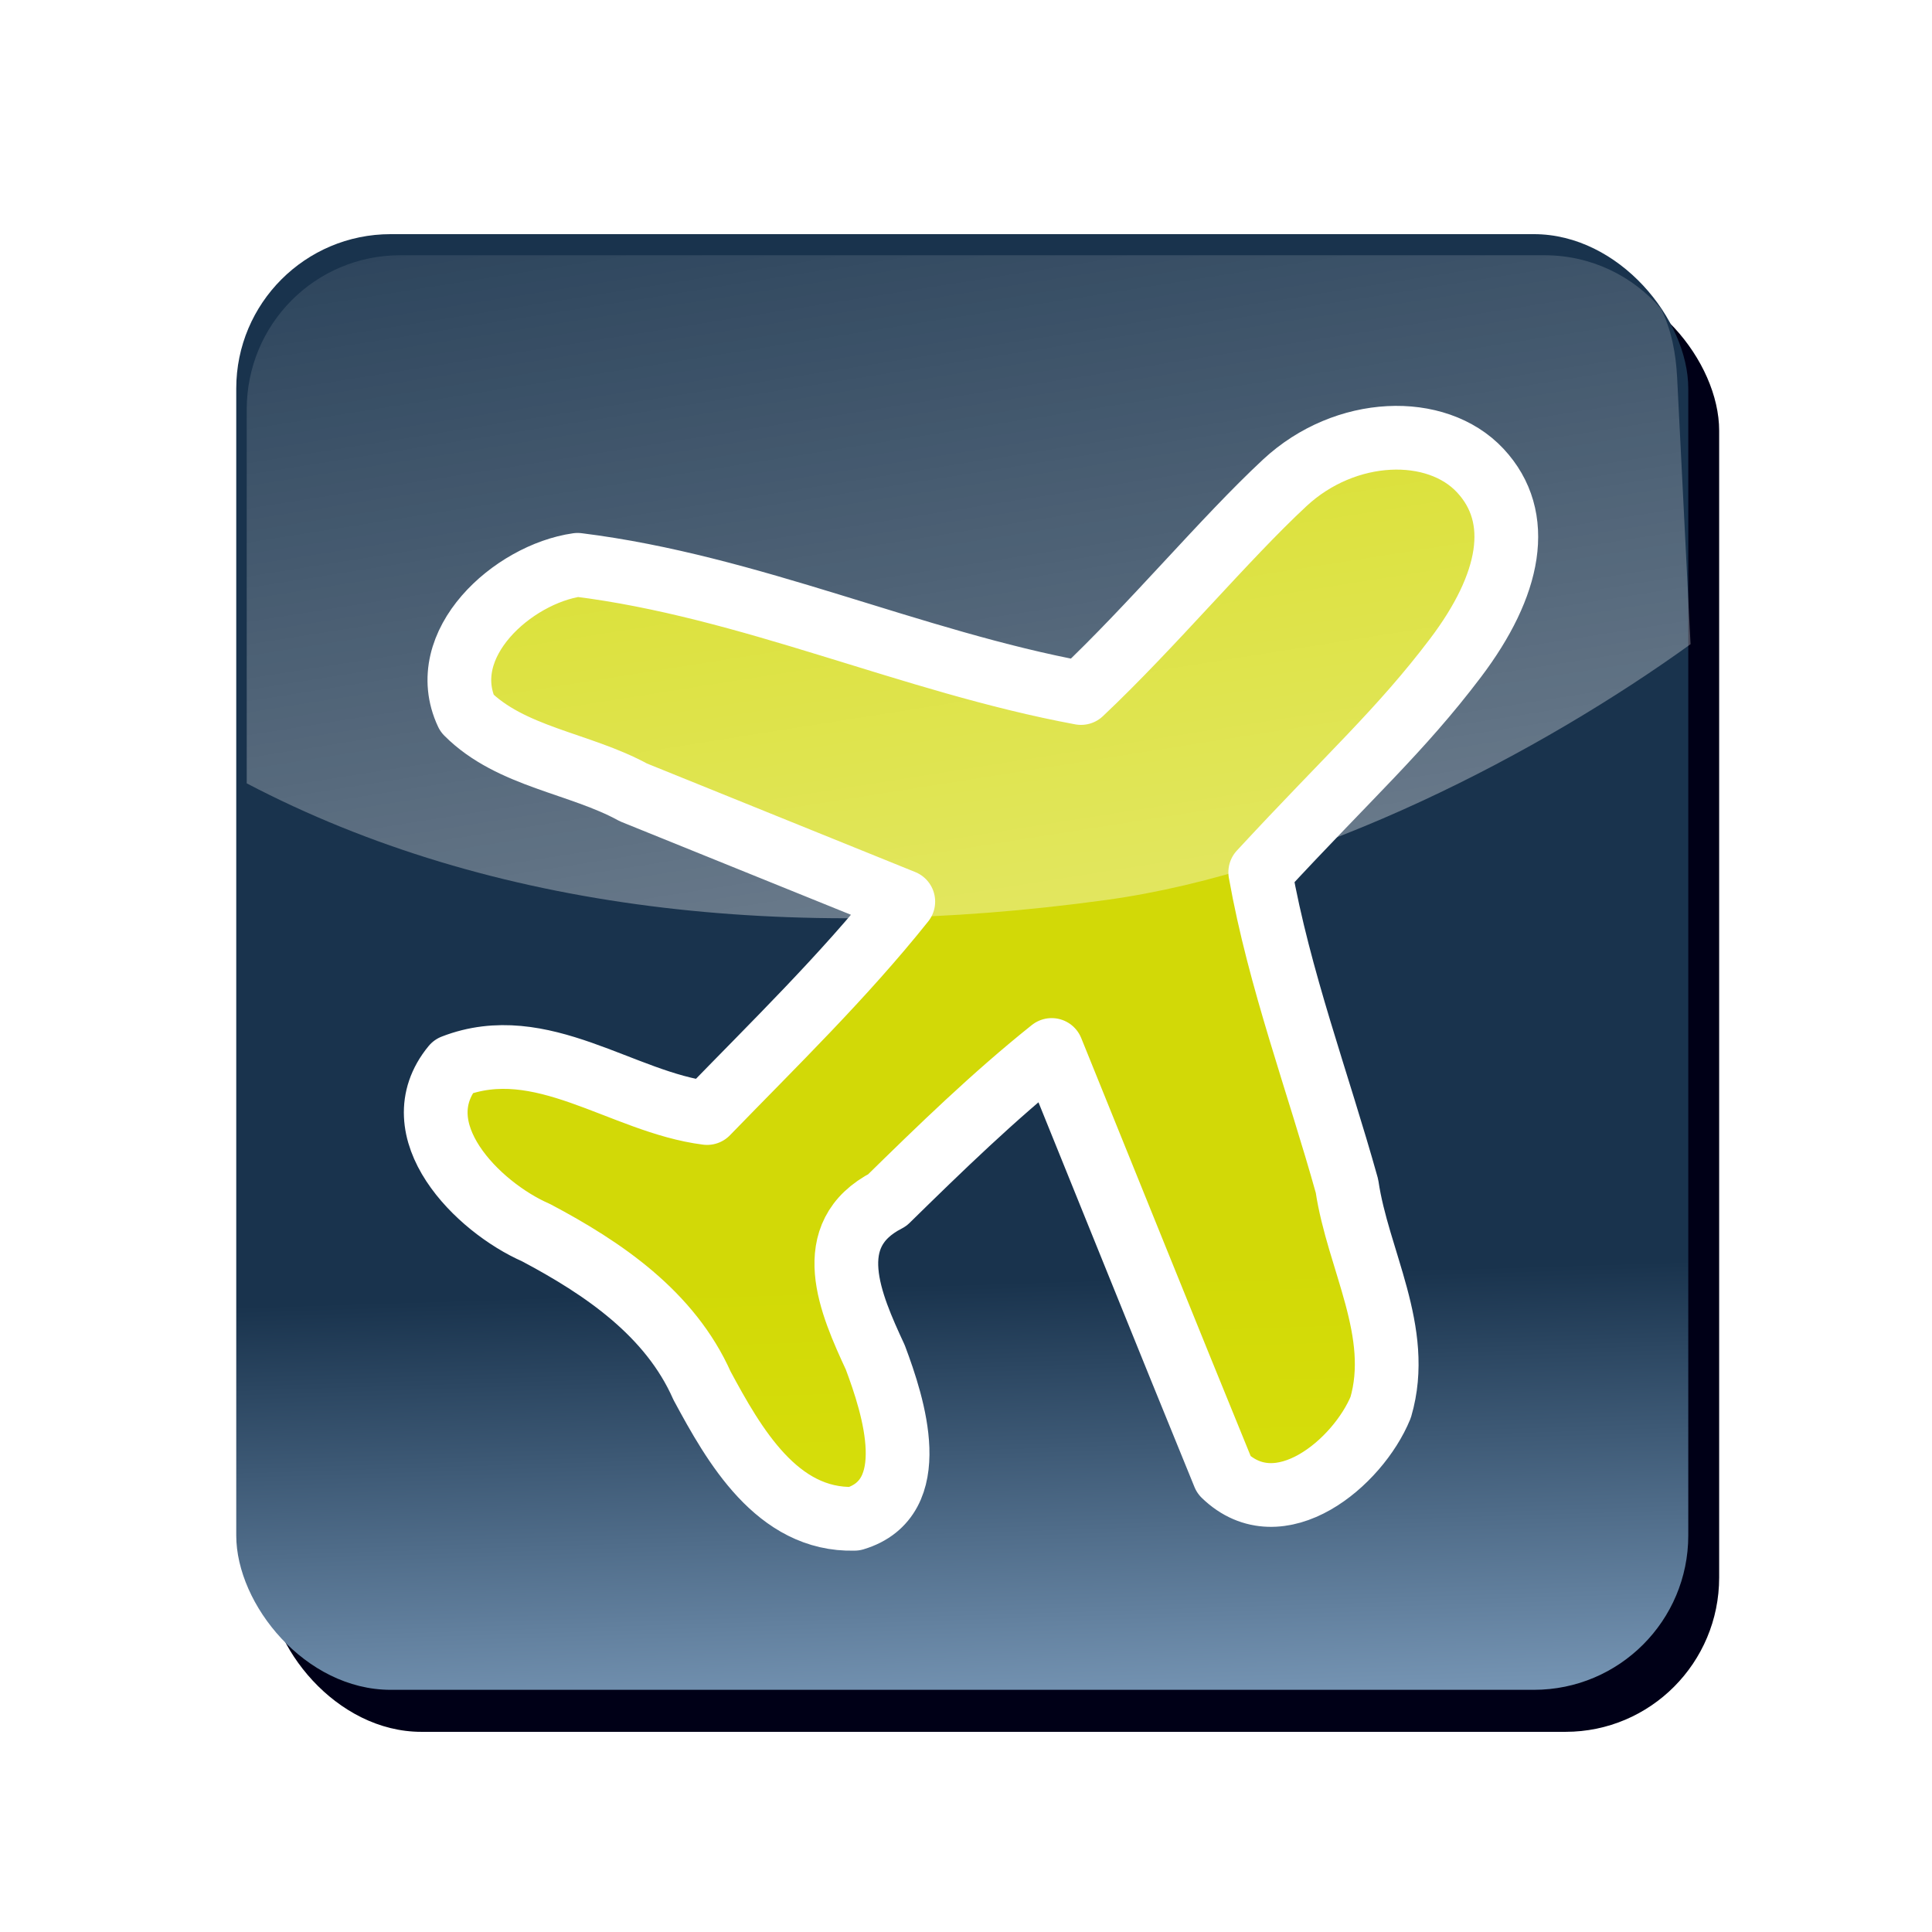 <?xml version="1.0" encoding="UTF-8" standalone="no"?>
<svg
   xmlns:dc="http://purl.org/dc/elements/1.1/"
   xmlns:cc="http://creativecommons.org/ns#"
   xmlns:rdf="http://www.w3.org/1999/02/22-rdf-syntax-ns#"
   xmlns:svg="http://www.w3.org/2000/svg"
   xmlns="http://www.w3.org/2000/svg"
   xmlns:xlink="http://www.w3.org/1999/xlink"
   xmlns:sodipodi="http://sodipodi.sourceforge.net/DTD/sodipodi-0.dtd"
   xmlns:inkscape="http://www.inkscape.org/namespaces/inkscape"
   version="1.0"
   x="0px"
   y="0px"
   width="576"
   height="576"
   viewBox="0 0 576 576"
   enable-background="new 0 0 96 96"
   xml:space="preserve"
   id="svg2"
   inkscape:version="0.48.3.1 r9886"
   sodipodi:docname="flightmode_on.svg"
   inkscape:export-filename="flightmode_on.png"
   inkscape:export-xdpi="90"
   inkscape:export-ydpi="90"><defs
   id="defs9"><linearGradient
     id="linearGradient3844"><stop
       style="stop-color:#ffffff;stop-opacity:0"
       offset="0"
       id="stop3846" /><stop
       style="stop-color:#ffffff;stop-opacity:0.661;"
       offset="1"
       id="stop3848" /></linearGradient><linearGradient
     id="linearGradient3775"><stop
       style="stop-color:#19334d;stop-opacity:1;"
       offset="0"
       id="stop3777" /><stop
       id="stop3787"
       offset="0.678"
       style="stop-color:#7493b2;stop-opacity:1;" /><stop
       id="stop3785"
       offset="0.865"
       style="stop-color:#9fb6cc;stop-opacity:1;" /><stop
       style="stop-color:#ffffff;stop-opacity:1;"
       offset="1"
       id="stop3779" /></linearGradient><linearGradient
     inkscape:collect="always"
     xlink:href="#linearGradient3775"
     id="linearGradient3781"
     x1="283.094"
     y1="379.748"
     x2="288.591"
     y2="554.147"
     gradientUnits="userSpaceOnUse"
     gradientTransform="matrix(1.045,0,0,1.05,-15.403,-15.909)" /><filter
     inkscape:collect="always"
     id="filter3795"><feGaussianBlur
       inkscape:collect="always"
       stdDeviation="4.137"
       id="feGaussianBlur3797" /></filter><filter
     color-interpolation-filters="sRGB"
     inkscape:collect="always"
     id="filter3795-0"><feGaussianBlur
       inkscape:collect="always"
       stdDeviation="4.137"
       id="feGaussianBlur3797-7" /></filter><linearGradient
     inkscape:collect="always"
     xlink:href="#linearGradient3844"
     id="linearGradient3943"
     x1="218.612"
     y1="2.097"
     x2="301.97"
     y2="531.271"
     gradientUnits="userSpaceOnUse"
     gradientTransform="translate(-15,-15)" /></defs><sodipodi:namedview
   pagecolor="#ffffff"
   bordercolor="#666666"
   borderopacity="1"
   objecttolerance="10"
   gridtolerance="10"
   guidetolerance="20"
   inkscape:pageopacity="0"
   inkscape:pageshadow="2"
   inkscape:window-width="1024"
   inkscape:window-height="580"
   id="namedview7"
   showgrid="false"
   inkscape:zoom="0.5"
   inkscape:cx="135"
   inkscape:cy="332.79412"
   inkscape:window-x="-4"
   inkscape:window-y="-4"
   inkscape:window-maximized="1"
   inkscape:current-layer="layer3"
   borderlayer="false"
   showborder="true"
   inkscape:showpageshadow="true"
   showguides="true"
   inkscape:guide-bbox="true"
   inkscape:snap-global="false"><sodipodi:guide
     orientation="0,1"
     position="0,70"
     id="guide2987" /><sodipodi:guide
     orientation="0,1"
     position="0,506"
     id="guide2989" /><sodipodi:guide
     orientation="1,0"
     position="70,506"
     id="guide2991" /><sodipodi:guide
     orientation="1,0"
     position="506,0"
     id="guide2993" /></sodipodi:namedview>

<g
   inkscape:groupmode="layer"
   id="layer1"
   inkscape:label="background_blue_shaded"
   style="display:inline"
   sodipodi:insensitive="true"><rect
     ry="43.824"
     y="81.625"
     x="79.109"
     height="413.259"
     width="414.099"
     id="rect3789"
     style="fill:#000017;fill-opacity:1;stroke:none;filter:url(#filter3795)"
     transform="matrix(1.045,0,0,1.05,-2.858,-3.307)" /><rect
     style="fill:url(#linearGradient3781);fill-opacity:1;stroke:none"
     id="rect3075"
     width="432.902"
     height="433.986"
     x="70.435"
     y="69.81"
     ry="46.022" /></g><g
   inkscape:groupmode="layer"
   id="layer3"
   inkscape:label="plane_yellow"
   style="display:inline"
   sodipodi:insensitive="true"><path
     style="fill:#e3e900;fill-opacity:0.913;stroke:#ffffff;stroke-width:19;stroke-linejoin:round;stroke-miterlimit:4;stroke-opacity:1;stroke-dasharray:none;display:inline"
     d="m 441.306,140.28 c -13.047,-13.973 -40.181,-13.144 -58.248,3.647 -18.067,16.791 -39.577,42.702 -60.767,62.688 -50.86,-9.431 -98.561,-31.821 -150.083,-38.223 -19.279,2.747 -42.66,23.604 -33.004,44.235 13.116,13.136 33.627,14.829 49.633,23.613 26.817,10.865 53.653,21.683 80.466,32.556 -17.911,22.436 -38.539,42.466 -58.491,63.043 -25.421,-3.204 -49.377,-24.131 -75.699,-13.931 -15.612,18.987 7.199,41.931 24.672,49.577 20.086,10.622 40.007,24.175 49.515,45.636 9.52,17.673 22.375,40.331 45.42,39.686 20.511,-6.13 11.714,-33.547 6.237,-48.123 -7.418,-16.01 -16.536,-36.577 3.577,-46.883 15.798,-15.491 31.701,-30.946 49.008,-44.767 17.13,42.24 34.122,84.537 51.376,126.727 16.565,16.037 39.935,-3.637 46.711,-20.166 6.601,-22.528 -6.826,-44.042 -10.041,-65.981 -8.7,-31.161 -20.188,-61.624 -25.865,-93.568 26.777,-28.946 41.791,-42.186 58.225,-63.907 16.434,-21.72 20.407,-41.887 7.359,-55.86 z"
     id="path5-1"
     inkscape:connector-curvature="0"
     sodipodi:nodetypes="zzccccccccccccccccczz" /></g><g
   inkscape:groupmode="layer"
   id="layer2"
   inkscape:label="glass_glow"
   style="display:inline"
   sodipodi:insensitive="true"><path
     style="fill:url(#linearGradient3943);fill-opacity:1;stroke:none;display:inline;filter:url(#filter3795-0)"
     d="m 116.938,75.625 c -24.279,0 -43.812,19.534 -43.812,43.813 l 0,106.136 c 69.851,36.428 155.272,45.422 245.188,33.114 59.621,-8.161 124.383,-42.227 166.733,-72.624 l -3.826,-75.626 c -0.356,-7.046 -1.657,-13.702 -4.594,-19.594 -8.025,-9.327 -19.924,-15.219 -33.25,-15.219 z"
     id="rect3904"
     inkscape:connector-curvature="0"
     transform="matrix(1.045,0,0,1.05,-2.858,-3.307)"
     sodipodi:nodetypes="sscscscss" /></g></svg>